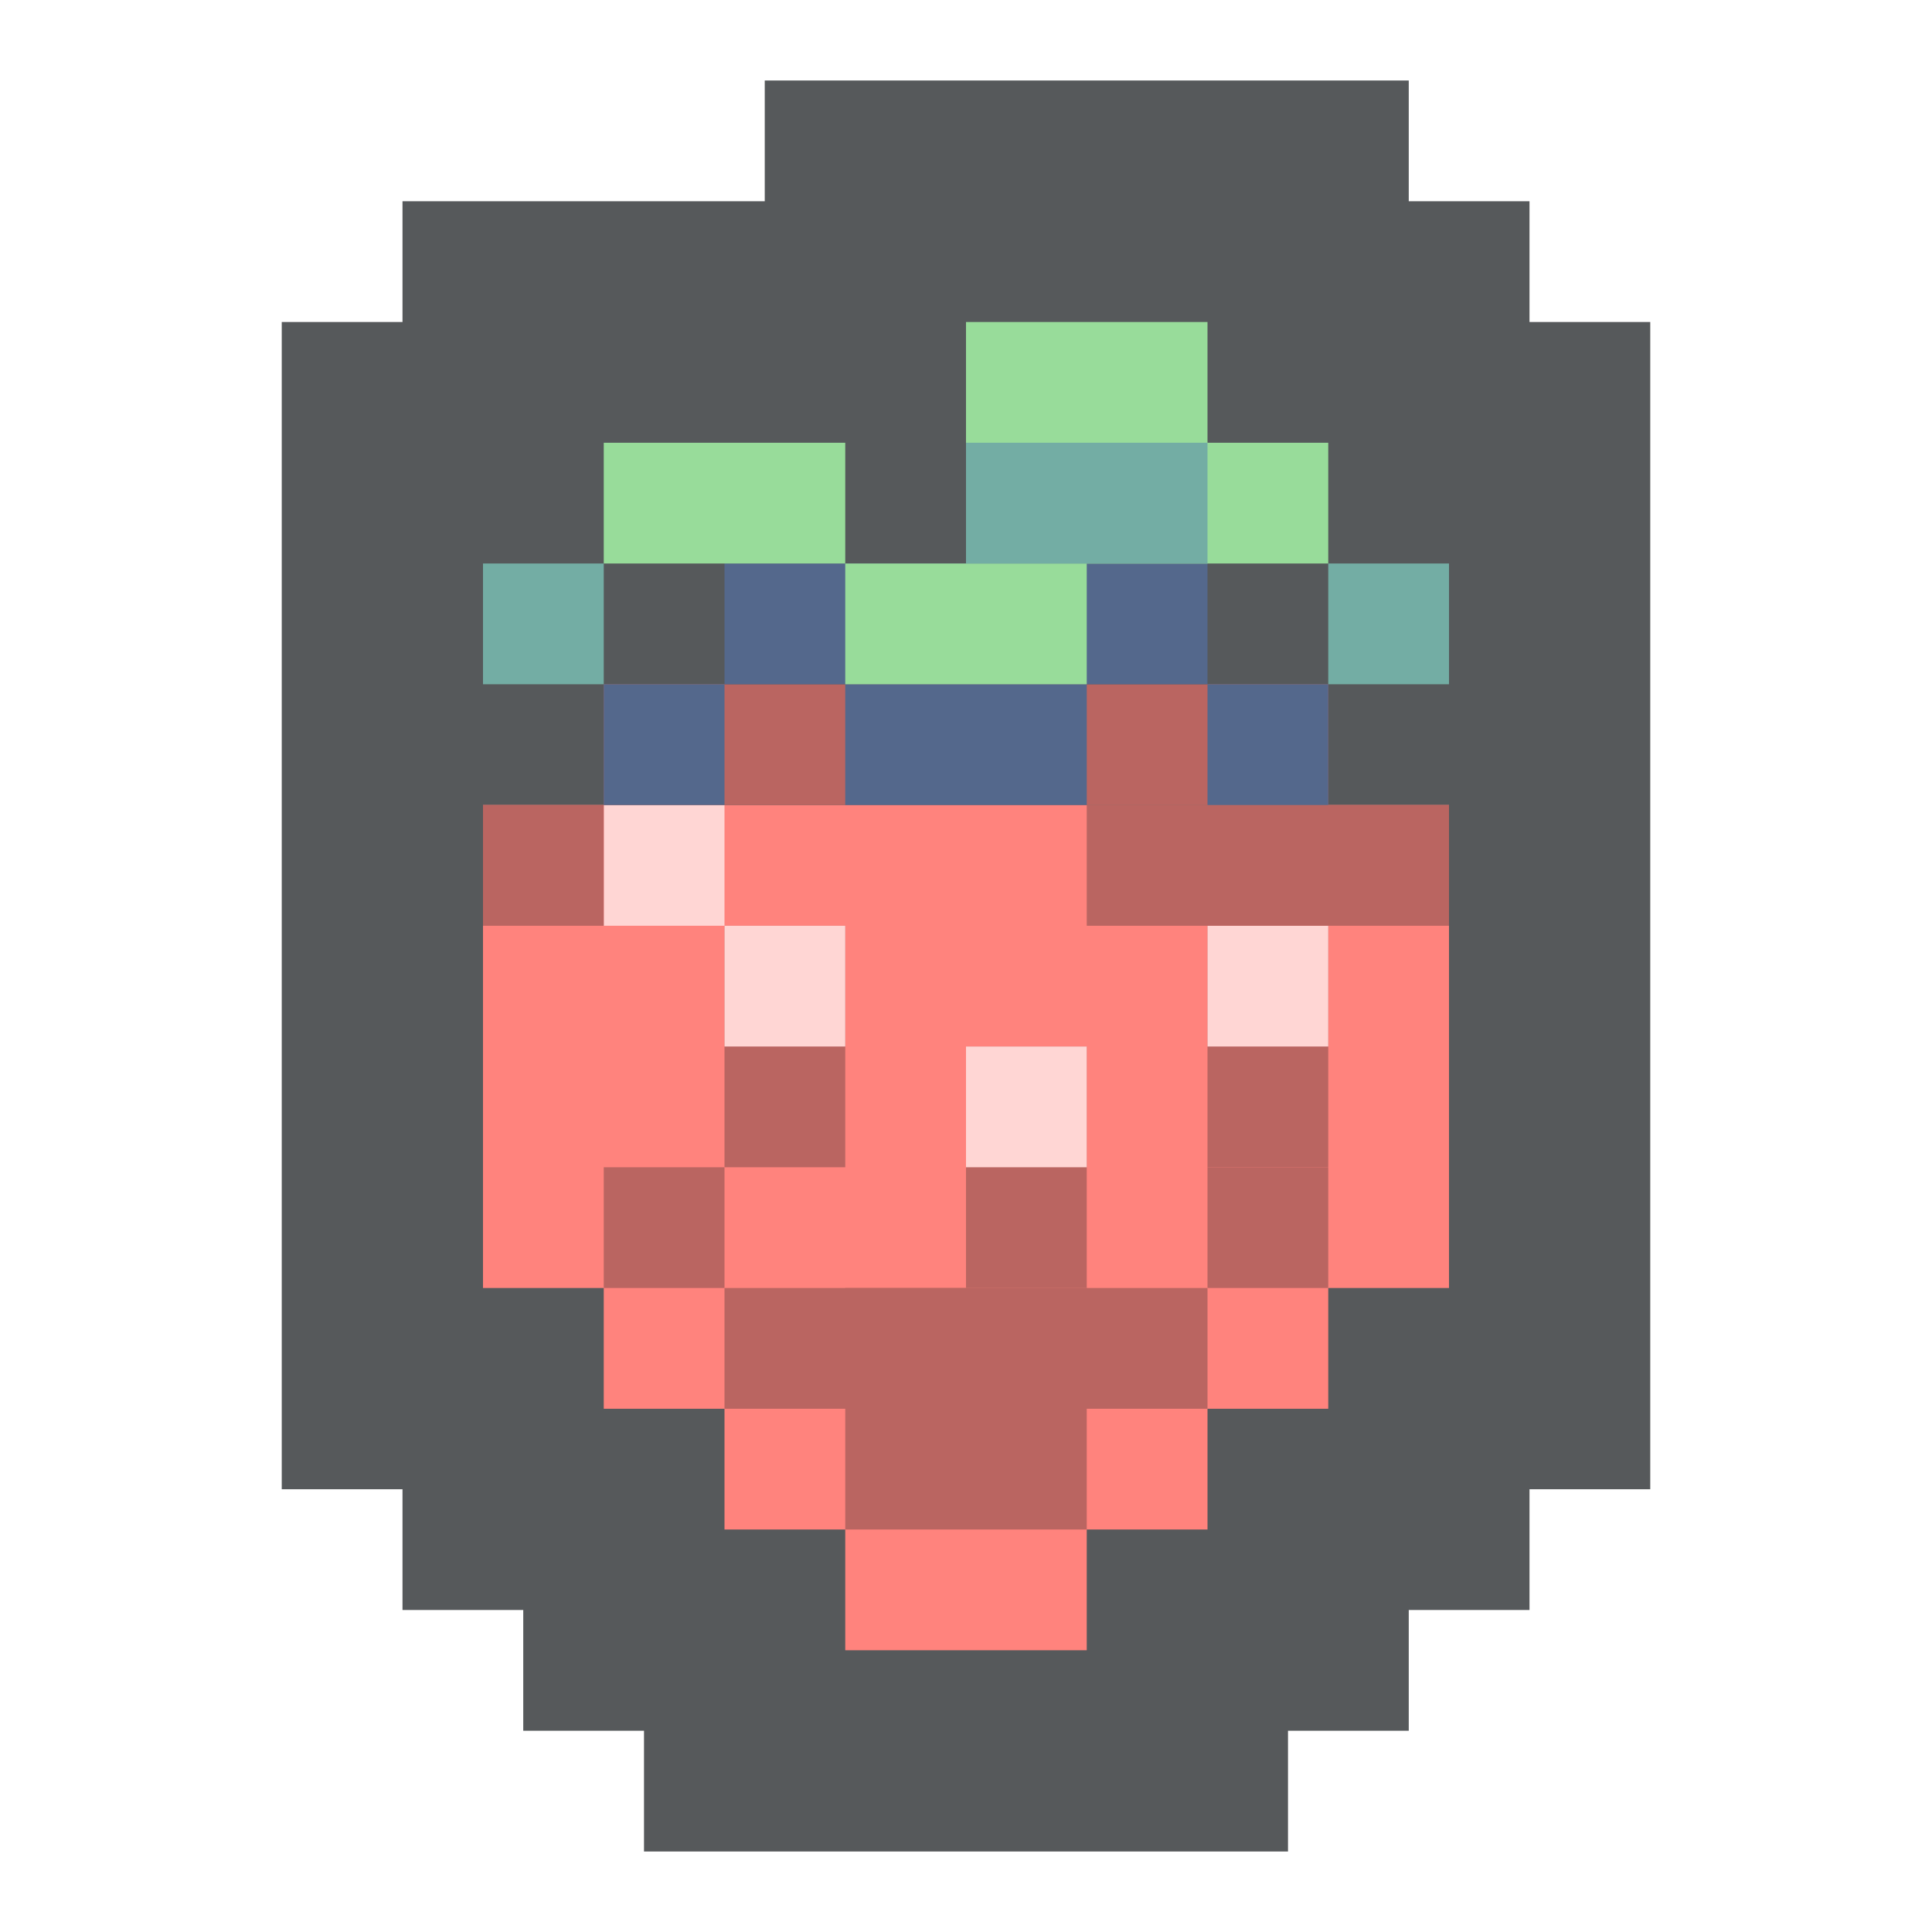 <?xml version="1.0" encoding="UTF-8" standalone="no"?>
<svg
   xmlns:dc="http://purl.org/dc/elements/1.1/"
   xmlns:cc="http://creativecommons.org/ns#"
   xmlns:rdf="http://www.w3.org/1999/02/22-rdf-syntax-ns#"
   xmlns:svg="http://www.w3.org/2000/svg"
   xmlns="http://www.w3.org/2000/svg"
   xmlns:sodipodi="http://sodipodi.sourceforge.net/DTD/sodipodi-0.dtd"
   xmlns:inkscape="http://www.inkscape.org/namespaces/inkscape"
   viewBox="0 0 192 192"
   version="1.1"
   id="svg16"
   sodipodi:docname="celeste.svg"
   inkscape:version="0.92.4 (5da689c313, 2019-01-14)">
  <sodipodi:namedview
     pagecolor="#ffffff"
     bordercolor="#666666"
     borderopacity="1"
     objecttolerance="10"
     gridtolerance="10"
     guidetolerance="10"
     inkscape:pageopacity="0"
     inkscape:pageshadow="2"
     inkscape:window-width="1920"
     inkscape:window-height="1017"
     id="namedview18"
     showgrid="true"
     inkscape:zoom="3.3495805"
     inkscape:cx="58.914085"
     inkscape:cy="100.01743"
     inkscape:window-x="-8"
     inkscape:window-y="-8"
     inkscape:window-maximized="1"
     inkscape:current-layer="svg16">
    <inkscape:grid
       type="xygrid"
       id="grid827"
       spacingx="4"
       spacingy="4" />
  </sodipodi:namedview>
  <defs
     id="defs4">
    <style
       id="style2">.a{fill:none;stroke:#b1b5bd;stroke-linecap:round;stroke-linejoin:round;isolation:isolate;opacity:0.63;}</style>
  </defs>
  <path
     style="opacity:1;isolation:isolate;fill:#56595b;stroke:#56595b;stroke-width:40;stroke-linecap:butt;stroke-linejoin:miter;stroke-miterlimit:4;stroke-dasharray:none;stroke-opacity:1"
     d="M 96,28 V 40 52 H 84 V 40 H 60 V 52 H 72 V 64 H 60 V 76 H 48 v 12 40 h 12 v 12 h 12 v 12 h 12 v 12 h 24 v -12 h 12 v -12 h 12 v -12 h 12 V 88 76 H 132 V 64 H 120 V 52 h 12 V 40 H 120 V 28 Z m 36,24 v 12 h 12 V 52 Z M 60,64 V 52 H 48 v 12 z"
     id="circle10-7"
     inkscape:connector-curvature="0"
     sodipodi:nodetypes="cccccccccccccccccccccccccccccccccccccccccccccccc" />
  <rect
     style="opacity:1;vector-effect:none;fill:#ff837d;fill-opacity:1;fill-rule:evenodd;stroke:none;stroke-width:3;paint-order:stroke fill markers"
     id="rect4533"
     width="96"
     height="48"
     x="48"
     y="80" />
  <rect
     style="opacity:1;vector-effect:none;fill:#ff837d;fill-opacity:1;fill-rule:evenodd;stroke:none;stroke-width:3;paint-order:stroke fill markers"
     id="rect4527"
     width="24"
     height="24"
     x="84"
     y="140" />
  <rect
     style="opacity:1;vector-effect:none;fill:#ff837d;fill-opacity:1;fill-rule:evenodd;stroke:none;stroke-width:3;paint-order:stroke fill markers"
     id="rect4529"
     width="48"
     height="24"
     x="72"
     y="128" />
  <rect
     style="opacity:1;vector-effect:none;fill:#ff837d;fill-opacity:1;fill-rule:evenodd;stroke:none;stroke-width:3;paint-order:stroke fill markers"
     id="rect4531"
     width="72"
     height="24"
     x="60"
     y="116" />
  <rect
     style="opacity:1;vector-effect:none;fill:#ba6561;fill-opacity:1;fill-rule:evenodd;stroke:none;stroke-width:3;paint-order:stroke fill markers"
     id="rect4535"
     width="24"
     height="24"
     x="84"
     y="128" />
  <rect
     style="opacity:1;vector-effect:none;fill:#ba6561;fill-opacity:1;fill-rule:evenodd;stroke:none;stroke-width:3;paint-order:stroke fill markers"
     id="rect4537"
     width="48"
     height="12"
     x="72"
     y="128" />
  <rect
     style="opacity:1;vector-effect:none;fill:#ba6561;fill-opacity:1;fill-rule:evenodd;stroke:none;stroke-width:3;paint-order:stroke fill markers"
     id="rect4539"
     width="12"
     height="12"
     x="60"
     y="116" />
  <rect
     style="opacity:1;vector-effect:none;fill:#ba6561;fill-opacity:1;fill-rule:evenodd;stroke:none;stroke-width:3;paint-order:stroke fill markers"
     id="rect4543"
     width="12"
     height="24"
     x="96"
     y="104" />
  <rect
     style="opacity:1;vector-effect:none;fill:#ba6561;fill-opacity:1;fill-rule:evenodd;stroke:none;stroke-width:3;paint-order:stroke fill markers"
     id="rect4545"
     width="12"
     height="12"
     x="120"
     y="116" />
  <rect
     style="opacity:1;vector-effect:none;fill:#ba6561;fill-opacity:1;fill-rule:evenodd;stroke:none;stroke-width:32;stroke-linecap:round;stroke-linejoin:round;stroke-miterlimit:4;stroke-dasharray:none;stroke-opacity:1;paint-order:stroke fill markers"
     id="rect858"
     width="12"
     height="24"
     x="120"
     y="92" />
  <rect
     style="opacity:1;vector-effect:none;fill:#ffd6d4;fill-opacity:1;fill-rule:evenodd;stroke:none;stroke-width:3;paint-order:stroke fill markers"
     id="rect4547"
     width="12"
     height="12"
     x="120"
     y="92" />
  <rect
     style="opacity:1;vector-effect:none;fill:#ffd6d4;fill-opacity:1;fill-rule:evenodd;stroke:none;stroke-width:3;paint-order:stroke fill markers"
     id="rect4549"
     width="12"
     height="12"
     x="96"
     y="104" />
  <rect
     style="opacity:1;vector-effect:none;fill:#ba6561;fill-opacity:1;fill-rule:evenodd;stroke:none;stroke-width:3;paint-order:stroke fill markers"
     id="rect4555"
     width="12"
     height="24"
     x="72"
     y="92" />
  <rect
     style="opacity:1;vector-effect:none;fill:#ffd6d4;fill-opacity:1;fill-rule:evenodd;stroke:none;stroke-width:3;paint-order:stroke fill markers"
     id="rect4551"
     width="12"
     height="12"
     x="72"
     y="92" />
  <rect
     style="opacity:1;vector-effect:none;fill:#ffd6d4;fill-opacity:1;fill-rule:evenodd;stroke:none;stroke-width:3;paint-order:stroke fill markers"
     id="rect4553"
     width="12"
     height="12"
     x="60"
     y="80" />
  <rect
     style="opacity:1;vector-effect:none;fill:#ba6561;fill-opacity:1;fill-rule:evenodd;stroke:none;stroke-width:3;paint-order:stroke fill markers"
     id="rect4557"
     width="72"
     height="12"
     x="60"
     y="68" />
  <rect
     style="opacity:1;vector-effect:none;fill:#ba6561;fill-opacity:1;fill-rule:evenodd;stroke:none;stroke-width:3;paint-order:stroke fill markers"
     id="rect4559"
     width="12"
     height="12"
     x="48"
     y="80" />
  <rect
     style="opacity:1;vector-effect:none;fill:#ba6561;fill-opacity:1;fill-rule:evenodd;stroke:none;stroke-width:3;paint-order:stroke fill markers"
     id="rect4561"
     width="36"
     height="12"
     x="108"
     y="80" />
  <rect
     style="opacity:1;vector-effect:none;fill:#54688c;fill-opacity:1;fill-rule:evenodd;stroke:none;stroke-width:3;paint-order:stroke fill markers"
     id="rect4563"
     width="12"
     height="12"
     x="120"
     y="68" />
  <rect
     style="opacity:1;vector-effect:none;fill:#54688c;fill-opacity:1;fill-rule:evenodd;stroke:none;stroke-width:3;paint-order:stroke fill markers"
     id="rect4565"
     width="24"
     height="12"
     x="84"
     y="68" />
  <rect
     style="opacity:1;vector-effect:none;fill:#54688c;fill-opacity:1;fill-rule:evenodd;stroke:none;stroke-width:3;paint-order:stroke fill markers"
     id="rect4567"
     width="12"
     height="12"
     x="60"
     y="68" />
  <rect
     style="opacity:1;vector-effect:none;fill:#54688c;fill-opacity:1;fill-rule:evenodd;stroke:none;stroke-width:3;paint-order:stroke fill markers"
     id="rect4571"
     width="48"
     height="12"
     x="72"
     y="56" />
  <rect
     style="opacity:1;vector-effect:none;fill:#98dc9a;fill-opacity:1;fill-rule:evenodd;stroke:none;stroke-width:3;paint-order:stroke fill markers"
     id="rect4573"
     width="24"
     height="12"
     x="84"
     y="56" />
  <rect
     style="opacity:1;vector-effect:none;fill:#98dc9a;fill-opacity:1;fill-rule:evenodd;stroke:none;stroke-width:3;paint-order:stroke fill markers"
     id="rect4575"
     width="24"
     height="12"
     x="60"
     y="44" />
  <rect
     style="opacity:1;vector-effect:none;fill:#73ada4;fill-opacity:1;fill-rule:evenodd;stroke:none;stroke-width:3;paint-order:stroke fill markers"
     id="rect4577"
     width="12"
     height="12"
     x="48"
     y="56" />
  <rect
     style="opacity:1;vector-effect:none;fill:#98dc9a;fill-opacity:1;fill-rule:evenodd;stroke:none;stroke-width:3;paint-order:stroke fill markers"
     id="rect4579"
     width="24"
     height="24"
     x="96"
     y="32" />
  <rect
     style="opacity:1;vector-effect:none;fill:#98dc9a;fill-opacity:1;fill-rule:evenodd;stroke:none;stroke-width:3;paint-order:stroke fill markers"
     id="rect4581"
     width="24"
     height="12"
     x="108"
     y="44" />
  <rect
     style="opacity:1;vector-effect:none;fill:#73ada4;fill-opacity:1;fill-rule:evenodd;stroke:none;stroke-width:3;paint-order:stroke fill markers"
     id="rect4583"
     width="12"
     height="12"
     x="132"
     y="56" />
  <rect
     style="opacity:1;vector-effect:none;fill:#73ada4;fill-opacity:1;fill-rule:evenodd;stroke:none;stroke-width:3;paint-order:stroke fill markers"
     id="rect4585"
     width="24"
     height="12"
     x="96"
     y="44" />
</svg>
